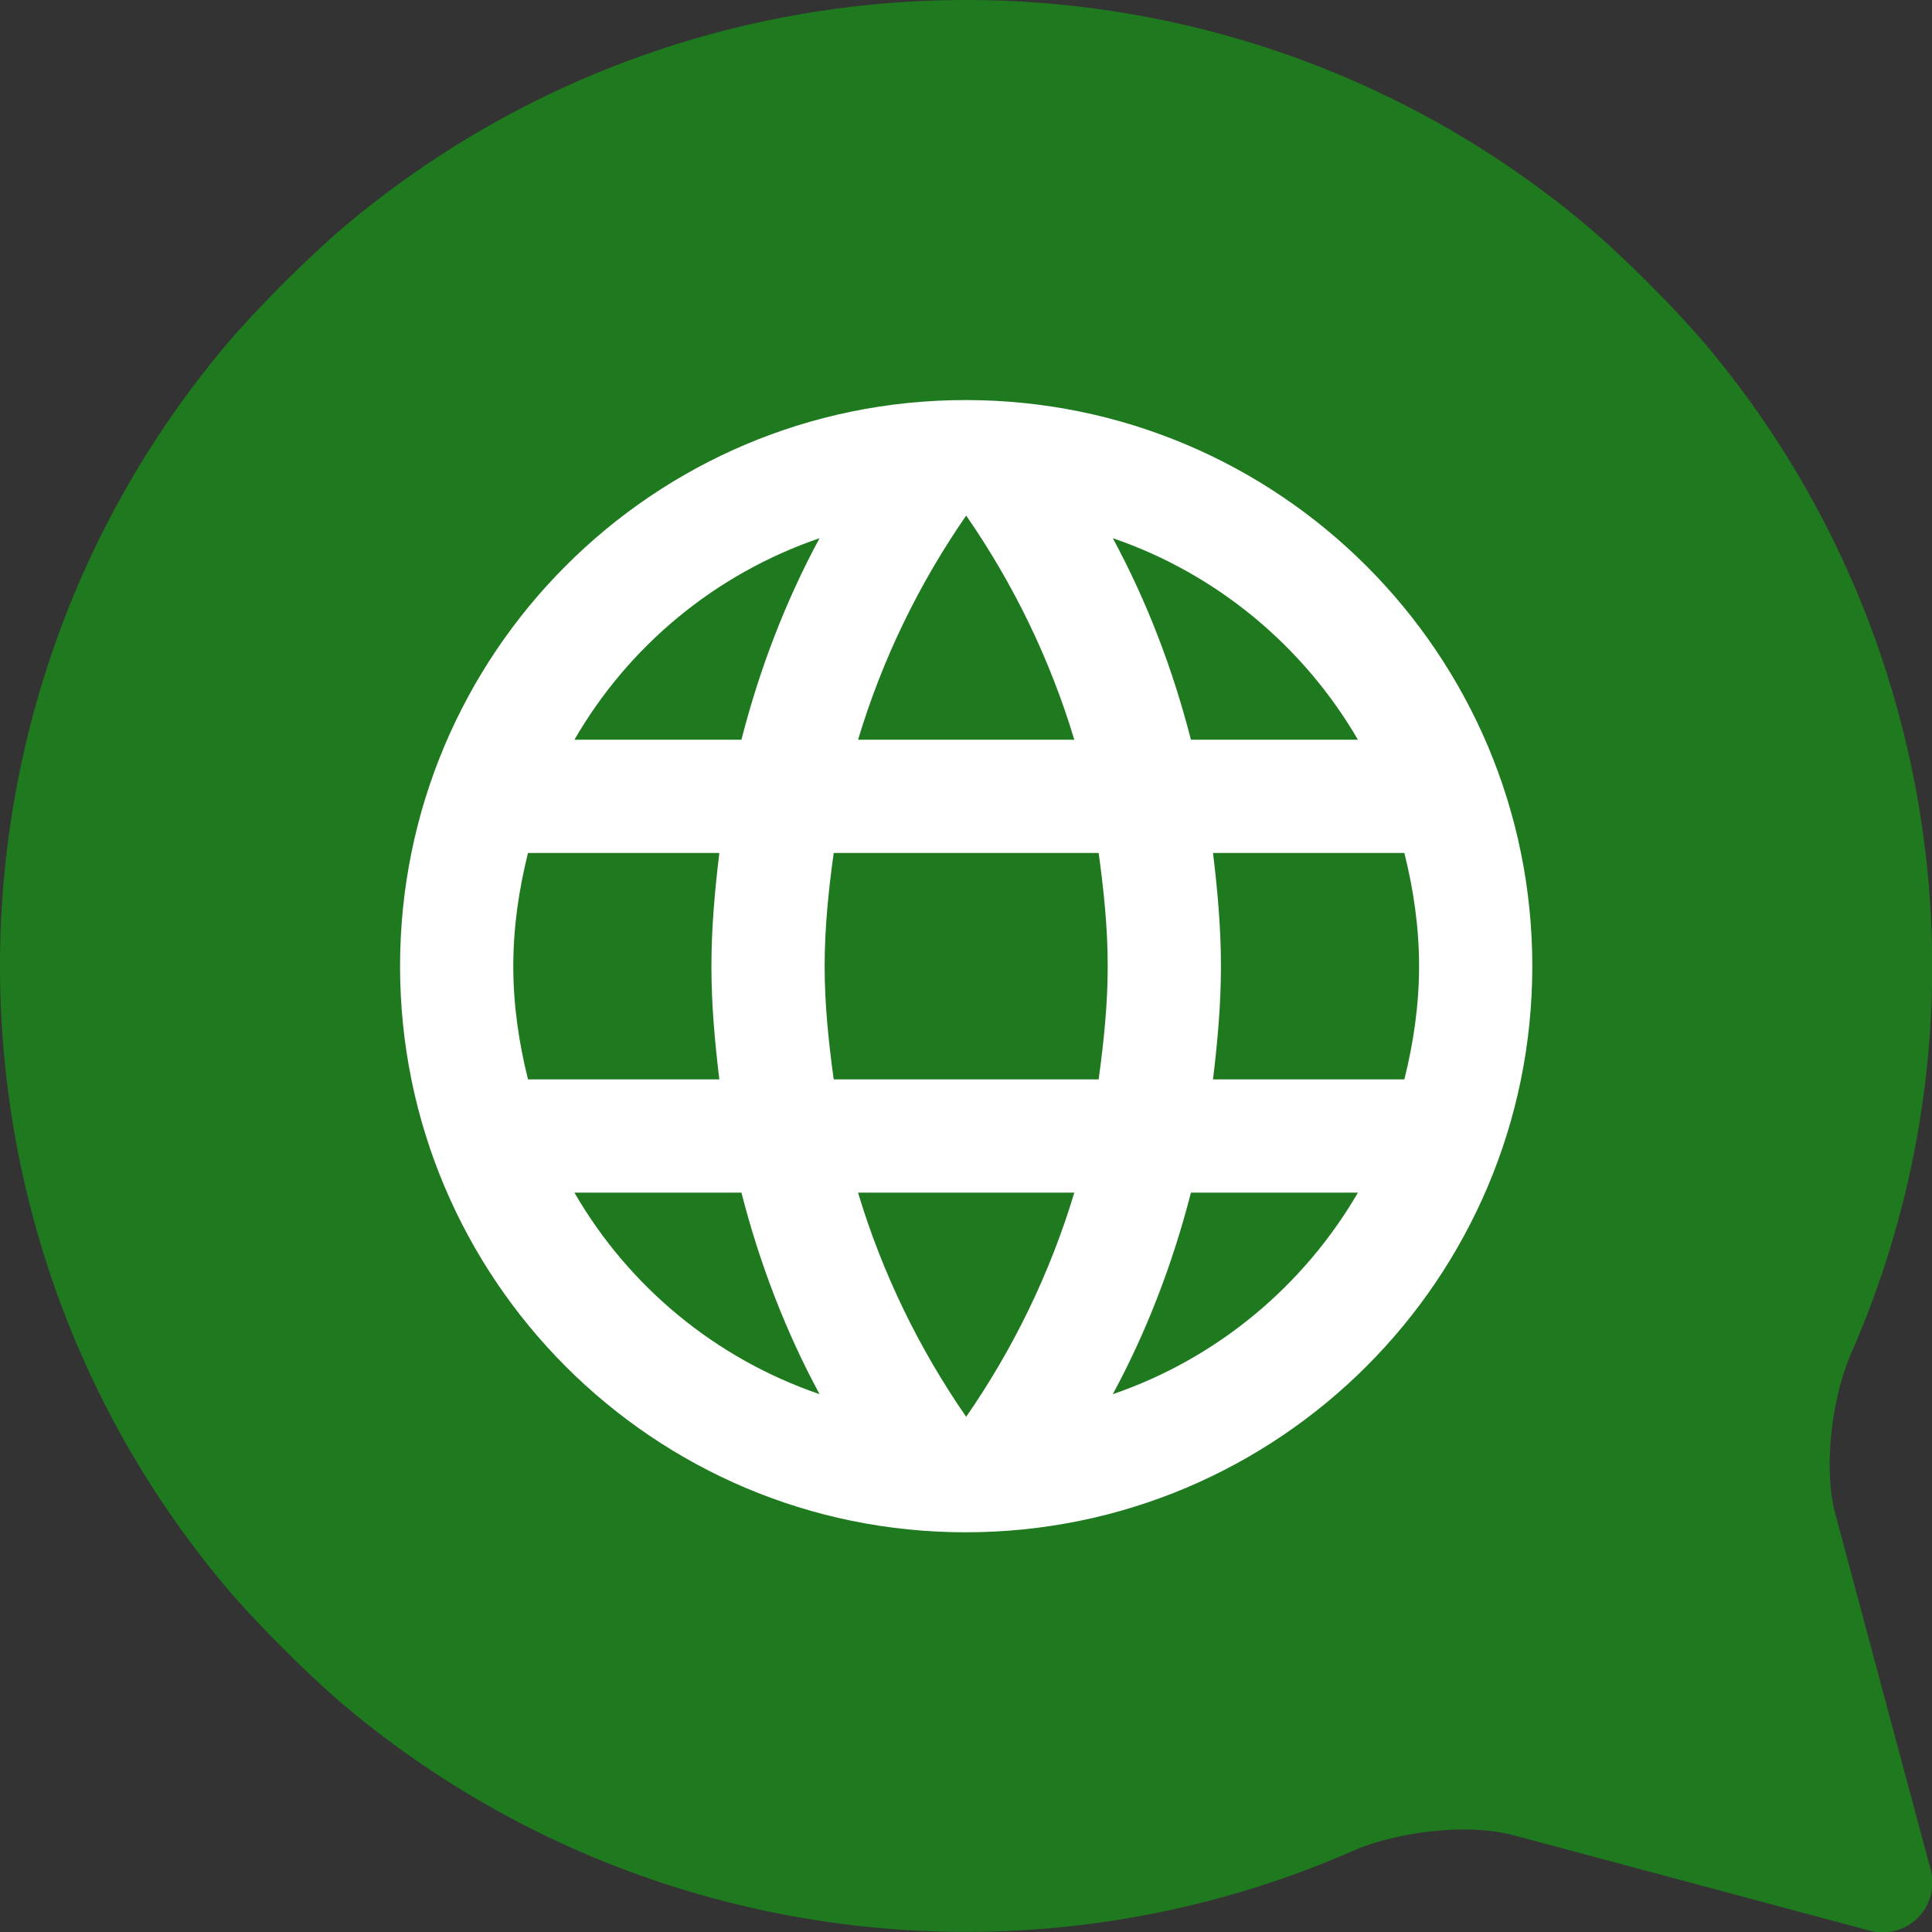 <?xml version="1.0" encoding="UTF-8" standalone="no"?>
<svg
   width="512"
   height="512"
   viewBox="0 0 135.467 135.467"
   version="1.1"
   id="svg8"
   inkscape:version="1.2.2 (b0a8486541, 2022-12-01)"
   sodipodi:docname="icon.svg"
   xml:space="preserve"
   inkscape:export-filename="icon.png"
   inkscape:export-xdpi="96"
   inkscape:export-ydpi="96"
   xmlns:inkscape="http://www.inkscape.org/namespaces/inkscape"
   xmlns:sodipodi="http://sodipodi.sourceforge.net/DTD/sodipodi-0.dtd"
   xmlns="http://www.w3.org/2000/svg"
   xmlns:svg="http://www.w3.org/2000/svg"
   xmlns:rdf="http://www.w3.org/1999/02/22-rdf-syntax-ns#"
   xmlns:cc="http://creativecommons.org/ns#"
   xmlns:dc="http://purl.org/dc/elements/1.1/"><rect x="0" y="0" width="135.467" height="135.467" fill="#333333" stroke="none"/><defs
     id="defs2"><inkscape:path-effect
       effect="fillet_chamfer"
       id="path-effect1723"
       is_visible="true"
       lpeversion="1"
       nodesatellites_param="F,0,0,1,0,6,0,1 @ F,0,0,1,0,6,0,1 @ F,0,0,1,0,6,0,1 @ F,0,0,1,0,6,0,1 @ F,0,0,1,0,6,0,1 @ F,0,0,1,0,6,0,1"
       unit="px"
       method="auto"
       mode="F"
       radius="6"
       chamfer_steps="1"
       flexible="false"
       use_knot_distance="true"
       apply_no_radius="true"
       apply_with_radius="true"
       only_selected="false"
       hide_knots="false" /></defs><sodipodi:namedview
     id="base"
     pagecolor="#ffffff"
     bordercolor="#666666"
     borderopacity="1.0"
     inkscape:pageopacity="0.0"
     inkscape:pageshadow="2"
     inkscape:zoom="0.68578556"
     inkscape:cx="-61.972725"
     inkscape:cy="354.33817"
     inkscape:document-units="px"
     inkscape:current-layer="g1929"
     inkscape:document-rotation="0"
     showgrid="false"
     units="px"
     inkscape:snap-page="true"
     inkscape:window-width="1920"
     inkscape:window-height="1026"
     inkscape:window-x="0"
     inkscape:window-y="32"
     inkscape:window-maximized="1"
     inkscape:showpageshadow="0"
     inkscape:pagecheckerboard="1"
     inkscape:deskcolor="#d1d1d1" /><g
     inkscape:label="Layer 1"
     inkscape:groupmode="layer"
     id="layer1"><g
       id="g1929"
       transform="matrix(1.006,0,0,1.006,-0.797,-0.8)"><path
         id="path466"
         style="fill:#1f7a1f;fill-opacity:1;stroke-width:0.275;stop-color:#000000"
         d="m 111.317,16.466 c -24.936,-20.894 -61.444,-20.894 -86.38,-10e-7 -2.539,2.128 -6.347,5.935 -8.474,8.474 -20.894,24.936 -20.894,61.444 -3e-6,86.38 2.128,2.539 5.936,6.346 8.478,8.471 19.57,16.36 46.788,20.243 70.152,10.009 3.034,-1.329 7.977,-1.953 11.177,-1.095 l 24.846,6.657 a 3.464,3.464 135 0 0 4.243,-4.243 l -6.646,-24.803 c -0.858,-3.201 -0.233,-8.143 1.097,-11.177 10.25,-23.379 6.362,-50.619 -10.02,-70.197 -2.126,-2.541 -5.933,-6.348 -8.473,-8.476 z"
         inkscape:path-effect="#path-effect1723"
         inkscape:original-d="m 115.73999,20.517249 a 67.334676,67.334676 0 0 0 -95.225895,-1e-6 67.334676,67.334676 0 0 0 -4e-6,95.225902 67.334676,67.334676 0 0 0 79.960629,11.40816 l 36.43668,9.76325 -9.75218,-36.39453 A 67.334676,67.334676 0 0 0 115.73999,20.517249 Z"
         inkscape:transform-center-x="-0.58342809"
         inkscape:transform-center-y="0.58477089" /><path
         d="m 68.095,28.679 c -21.781,0 -39.419,17.677 -39.419,39.458 0,21.781 17.638,39.458 39.419,39.458 21.82,0 39.498,-17.677 39.498,-39.458 0,-21.781 -17.677,-39.458 -39.498,-39.458 z m 27.345,23.675 H 83.799 c -1.263,-4.932 -3.078,-9.667 -5.445,-14.047 7.26,2.486 13.297,7.537 17.085,14.047 z M 68.134,36.729 c 3.275,4.735 5.84,9.983 7.537,15.625 H 60.598 c 1.697,-5.643 4.261,-10.89 7.537,-15.625 z M 37.594,76.029 c -0.632,-2.525 -1.026,-5.169 -1.026,-7.892 0,-2.723 0.394,-5.366 1.026,-7.892 h 13.337 c -0.315,2.604 -0.553,5.208 -0.553,7.892 0,2.683 0.237,5.287 0.553,7.892 z m 3.236,7.892 h 11.64 c 1.263,4.932 3.078,9.667 5.445,14.047 C 50.654,95.482 44.617,90.471 40.829,83.921 Z M 52.469,52.354 H 40.829 c 3.788,-6.55 9.825,-11.561 17.085,-14.047 -2.367,4.38 -4.183,9.115 -5.445,14.047 z m 15.665,47.192 c -3.275,-4.735 -5.84,-9.983 -7.537,-15.625 H 75.671 C 73.974,89.563 71.409,94.811 68.134,99.546 Z M 77.368,76.029 H 58.901 c -0.355,-2.604 -0.632,-5.208 -0.632,-7.892 0,-2.683 0.276,-5.327 0.632,-7.892 h 18.466 c 0.355,2.565 0.632,5.208 0.632,7.892 0,2.683 -0.276,5.287 -0.632,7.892 z m 0.986,21.939 c 2.367,-4.38 4.183,-9.115 5.445,-14.047 H 95.439 C 91.651,90.431 85.614,95.482 78.354,97.968 Z M 85.338,76.029 c 0.315,-2.604 0.553,-5.208 0.553,-7.892 0,-2.683 -0.237,-5.287 -0.553,-7.892 h 13.337 c 0.632,2.525 1.026,5.169 1.026,7.892 0,2.723 -0.394,5.366 -1.026,7.892 z"
         id="path1778"
         style="fill:#ffffff;fill-opacity:1;stroke-width:3.946" /></g></g></svg>

